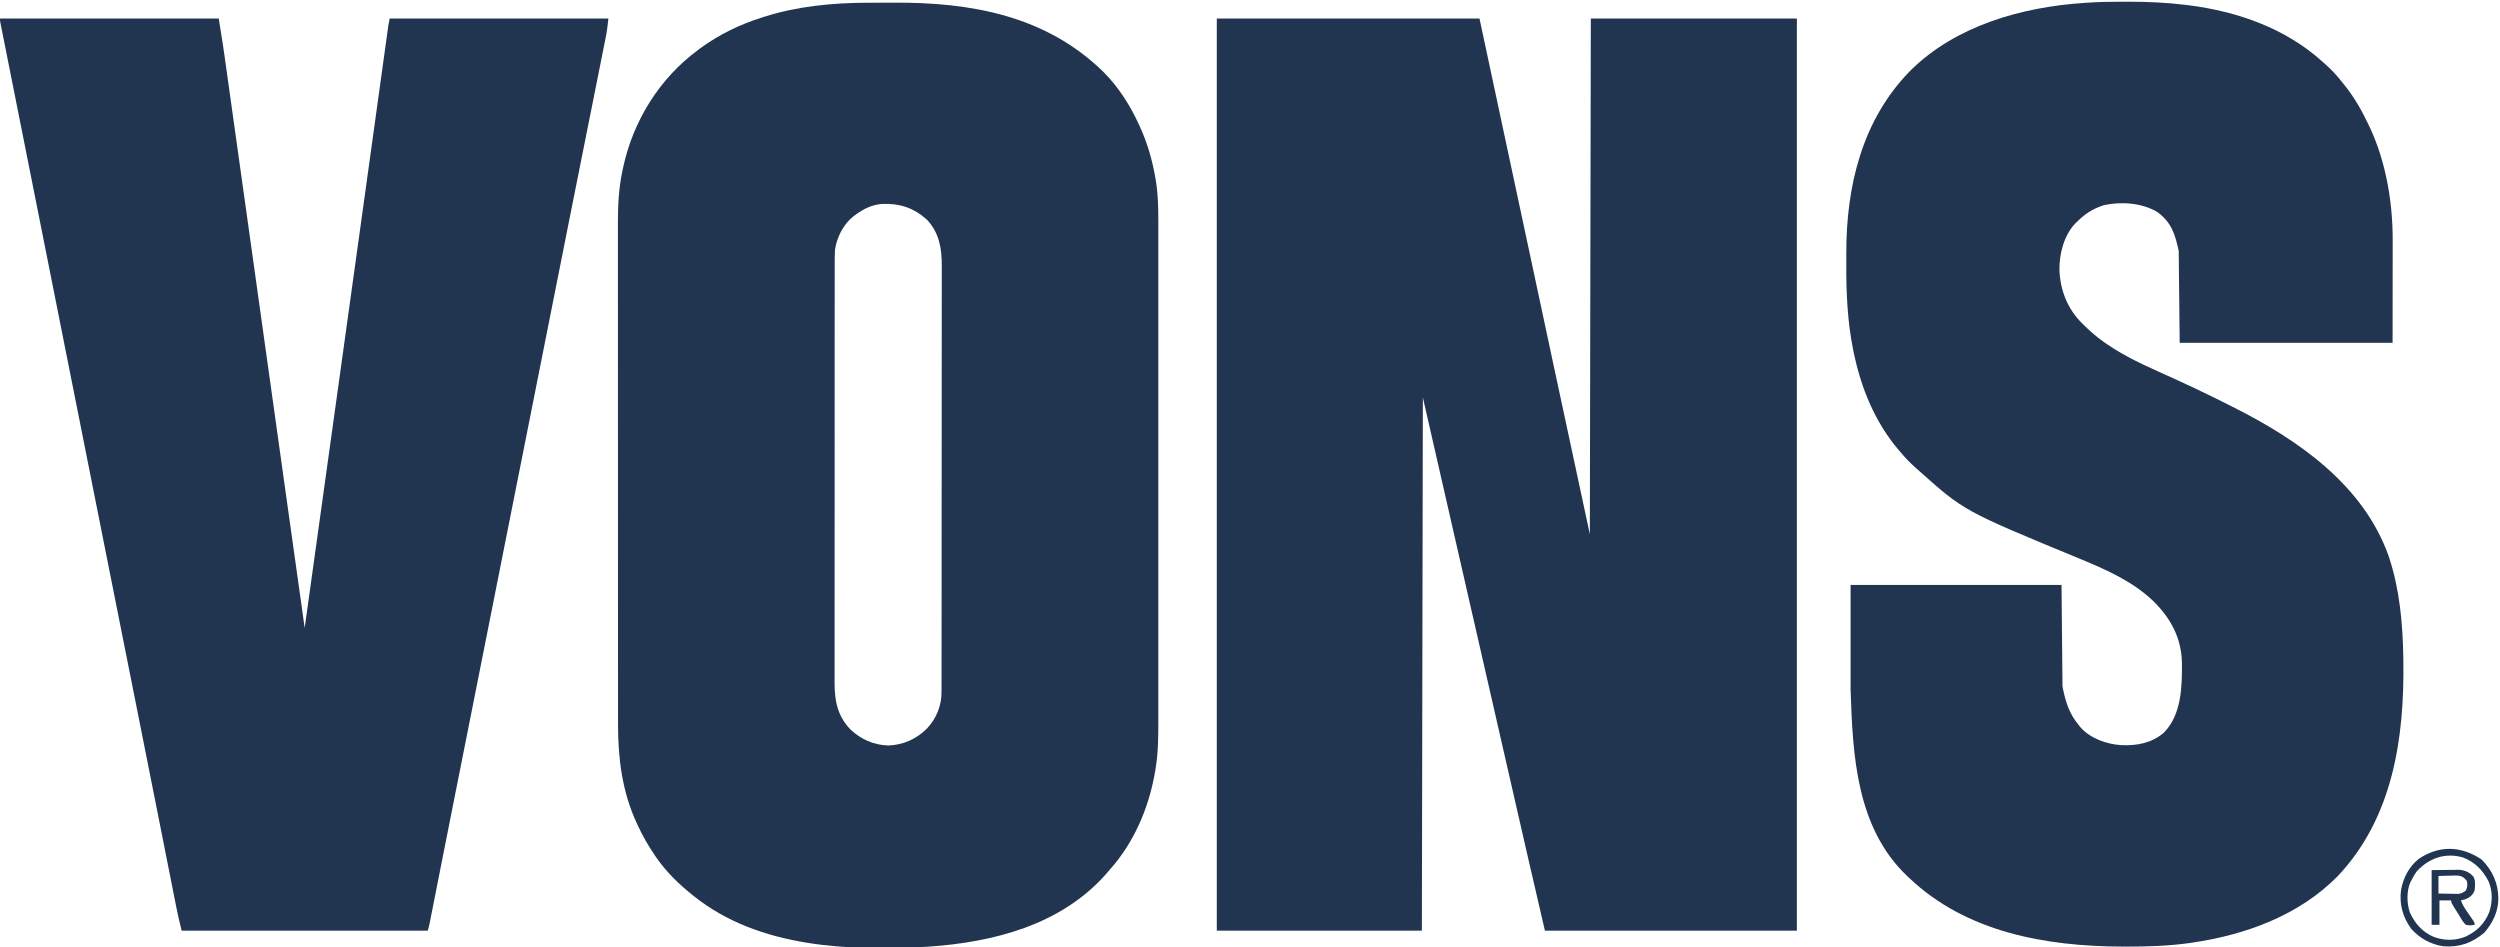 <?xml version="1.0" encoding="UTF-8"?>
<svg version="1.1" xmlns="http://www.w3.org/2000/svg" width="2560" height="970">
<path d="M0 0 C88.77 0 177.54 0 269 0 C286.313 80.979 286.313 80.979 291.348 104.527 C291.523 105.349 291.699 106.171 291.88 107.017 C298.463 137.811 305.046 168.606 311.628 199.4 C313.344 207.429 315.06 215.457 316.776 223.485 C318.217 230.225 319.657 236.964 321.098 243.703 C321.24 244.368 321.382 245.033 321.528 245.718 C325.301 263.369 329.073 281.02 332.843 298.672 C332.989 299.355 333.134 300.038 333.285 300.741 C333.43 301.424 333.576 302.107 333.727 302.811 C334.77 307.694 335.813 312.577 336.856 317.46 C337.004 318.153 337.152 318.846 337.305 319.56 C338.049 323.044 338.793 326.528 339.537 330.011 C340.917 336.471 342.297 342.931 343.676 349.39 C356.39 408.94 369.208 468.467 382 528 C382.33 353.76 382.66 179.52 383 0 C452.63 0 522.26 0 594 0 C594 308.22 594 616.44 594 934 C508.86 934 423.72 934 336 934 C324.466 884.405 324.466 884.405 320.574 867.422 C320.108 865.391 319.642 863.359 319.176 861.328 C317.937 855.929 316.7 850.529 315.462 845.129 C314.669 841.671 313.877 838.214 313.084 834.756 C303.166 791.501 293.284 748.238 283.409 704.972 C282.029 698.927 280.649 692.881 279.27 686.836 C279.118 686.172 278.966 685.508 278.81 684.824 C272.268 656.16 265.71 627.5 259.149 598.841 C248.602 552.767 238.079 506.688 227.573 460.604 C227.313 459.463 227.053 458.322 226.785 457.146 C225.584 451.876 224.382 446.605 223.181 441.334 C219.129 423.554 215.063 405.777 211 388 C210.67 568.18 210.34 748.36 210 934 C140.7 934 71.4 934 0 934 C0 625.78 0 317.56 0 0 Z " fill="#213551" transform="translate(1246,19)"/>
<path d="M0 0 C1.258 -0.004 1.258 -0.004 2.541 -0.009 C6.995 -0.023 11.449 -0.033 15.902 -0.037 C19.503 -0.041 23.103 -0.055 26.704 -0.078 C106.466 -0.575 183.091 13.237 241.914 70.891 C257.198 86.184 268.998 104.609 277.977 124.203 C278.308 124.911 278.638 125.619 278.979 126.348 C287.054 143.776 292.216 162.083 295.352 181.016 C295.507 181.943 295.663 182.871 295.823 183.827 C298.414 201.031 298.123 218.628 298.104 235.981 C298.105 238.212 298.106 240.443 298.108 242.674 C298.112 248.749 298.11 254.824 298.107 260.899 C298.105 266.796 298.108 272.692 298.11 278.588 C298.116 291.379 298.115 304.169 298.112 316.96 C298.11 328.153 298.109 339.346 298.11 350.539 C298.11 351.656 298.11 351.656 298.111 352.795 C298.111 355.818 298.111 358.841 298.112 361.863 C298.115 390.176 298.112 418.489 298.106 446.803 C298.102 471.92 298.102 497.038 298.107 522.156 C298.112 550.421 298.114 578.686 298.111 606.951 C298.111 609.968 298.111 612.984 298.11 616.001 C298.11 616.744 298.11 617.486 298.11 618.252 C298.109 629.434 298.11 640.617 298.113 651.8 C298.116 664.523 298.115 677.246 298.11 689.969 C298.107 696.454 298.106 702.939 298.109 709.425 C298.112 715.372 298.111 721.318 298.105 727.265 C298.104 729.406 298.105 731.547 298.107 733.688 C298.125 750.744 298.097 767.845 295.227 784.703 C295.051 785.756 294.875 786.81 294.695 787.895 C288.323 824.697 273.122 860.331 247.977 888.203 C246.809 889.577 245.642 890.952 244.477 892.328 C198.221 944.489 129.424 962.069 62.312 966.609 C-18.607 971.25 -110.964 967.797 -177.023 915.203 C-177.563 914.777 -178.103 914.352 -178.66 913.913 C-192.696 902.751 -205.82 889.991 -216.023 875.203 C-216.47 874.558 -216.917 873.912 -217.377 873.247 C-224.177 863.317 -230.012 853.14 -235.023 842.203 C-235.354 841.495 -235.685 840.787 -236.026 840.058 C-250.972 807.799 -255.184 773.82 -255.157 738.666 C-255.159 736.376 -255.161 734.086 -255.164 731.795 C-255.17 725.524 -255.17 719.253 -255.169 712.982 C-255.169 706.905 -255.173 700.829 -255.177 694.753 C-255.187 680.796 -255.19 666.839 -255.19 652.882 C-255.191 642.1 -255.193 631.318 -255.196 620.535 C-255.197 617.427 -255.198 614.319 -255.199 611.211 C-255.199 610.438 -255.199 609.666 -255.2 608.869 C-255.206 587.143 -255.21 565.417 -255.209 543.691 C-255.209 542.873 -255.209 542.054 -255.209 541.211 C-255.209 537.063 -255.209 532.915 -255.209 528.767 C-255.209 527.531 -255.209 527.531 -255.209 526.27 C-255.209 524.604 -255.209 522.939 -255.209 521.273 C-255.208 495.364 -255.216 469.455 -255.229 443.547 C-255.245 414.411 -255.253 385.275 -255.252 356.139 C-255.252 353.028 -255.252 349.918 -255.252 346.808 C-255.252 346.042 -255.252 345.276 -255.252 344.487 C-255.252 332.195 -255.258 319.902 -255.267 307.61 C-255.276 295.243 -255.277 282.876 -255.27 270.509 C-255.267 263.817 -255.267 257.125 -255.275 250.433 C-255.283 244.296 -255.282 238.159 -255.273 232.022 C-255.271 229.812 -255.273 227.603 -255.279 225.394 C-255.321 207.613 -254.42 190.09 -250.773 172.641 C-250.558 171.593 -250.343 170.546 -250.121 169.467 C-239.804 121.064 -212.923 77.64 -173.023 48.203 C-172.197 47.582 -171.371 46.96 -170.52 46.32 C-151.701 32.628 -130.193 22.15 -108.023 15.203 C-106.874 14.833 -106.874 14.833 -105.701 14.455 C-71.781 3.628 -35.482 0.083 0 0 Z M-12.023 217.203 C-12.68 217.676 -13.336 218.149 -14.012 218.637 C-24.403 226.77 -31.207 240.284 -33.023 253.203 C-33.322 259.345 -33.298 265.482 -33.284 271.63 C-33.287 273.523 -33.291 275.415 -33.296 277.308 C-33.306 282.497 -33.304 287.687 -33.3 292.877 C-33.297 298.478 -33.306 304.08 -33.314 309.681 C-33.326 320.651 -33.328 331.621 -33.326 342.59 C-33.324 351.507 -33.326 360.424 -33.33 369.341 C-33.331 370.611 -33.331 371.88 -33.332 373.187 C-33.333 375.766 -33.334 378.344 -33.335 380.923 C-33.343 398.235 -33.347 415.547 -33.343 432.859 C-33.343 433.536 -33.343 434.213 -33.343 434.91 C-33.342 438.34 -33.341 441.769 -33.34 445.199 C-33.34 445.88 -33.34 446.561 -33.34 447.263 C-33.339 448.641 -33.339 450.018 -33.339 451.396 C-33.333 472.826 -33.341 494.256 -33.36 515.686 C-33.38 539.776 -33.391 563.865 -33.387 587.954 C-33.385 600.704 -33.388 613.454 -33.402 626.205 C-33.414 637.059 -33.415 647.914 -33.403 658.769 C-33.397 664.305 -33.396 669.842 -33.408 675.378 C-33.419 680.451 -33.416 685.523 -33.402 690.595 C-33.399 692.426 -33.401 694.257 -33.409 696.088 C-33.484 714.514 -30.549 730.204 -17.309 744.02 C-6.55 754.3 6.492 760.076 21.477 760.578 C37.065 760.035 50.309 754.012 61.277 743.129 C71.063 732.522 76.143 719.81 76.108 705.437 C76.111 704.269 76.111 704.269 76.114 703.077 C76.12 700.458 76.118 697.839 76.117 695.219 C76.12 693.326 76.123 691.433 76.126 689.54 C76.134 684.329 76.136 679.119 76.137 673.909 C76.138 668.293 76.146 662.676 76.153 657.06 C76.166 644.774 76.172 632.489 76.177 620.204 C76.18 612.533 76.184 604.863 76.188 597.192 C76.2 575.956 76.211 554.72 76.214 533.485 C76.214 532.111 76.215 530.738 76.215 529.365 C76.215 527.989 76.215 526.612 76.215 525.236 C76.216 522.475 76.216 519.713 76.217 516.952 C76.217 516.267 76.217 515.583 76.217 514.877 C76.221 492.684 76.237 470.49 76.26 448.297 C76.285 424.826 76.298 401.355 76.299 377.884 C76.3 365.092 76.306 352.301 76.324 339.509 C76.34 328.616 76.345 317.723 76.337 306.829 C76.333 301.273 76.334 295.716 76.348 290.159 C76.36 285.068 76.359 279.977 76.347 274.886 C76.345 273.048 76.348 271.21 76.357 269.373 C76.436 251.676 73.811 235.551 61.109 222.109 C47.556 209.996 33.218 205.253 15.179 206.028 C4.804 206.852 -3.788 211.09 -12.023 217.203 Z " fill="#213551" transform="translate(888.023,2.797)"/>
<path d="M0 0 C1.141 -0.001 2.281 -0.002 3.456 -0.003 C23.161 0.009 42.567 0.839 62.125 3.25 C63.236 3.384 64.347 3.518 65.492 3.656 C115.122 9.913 164.652 27.289 202.125 61.25 C203.169 62.164 204.215 63.077 205.262 63.988 C211.943 69.872 217.684 76.194 223.125 83.25 C223.937 84.258 224.749 85.266 225.586 86.305 C235.654 98.888 243.256 112.713 250.125 127.25 C250.637 128.32 251.149 129.39 251.676 130.492 C267.567 165.53 274.37 206.137 274.239 244.466 C274.239 246.208 274.239 246.208 274.239 247.985 C274.238 251.695 274.231 255.404 274.223 259.113 C274.221 261.423 274.22 263.733 274.22 266.043 C274.214 274.55 274.2 283.056 274.188 291.562 C274.167 310.599 274.146 329.636 274.125 349.25 C202.185 349.25 130.245 349.25 56.125 349.25 C55.795 318.23 55.465 287.21 55.125 255.25 C51.37 237.728 47.653 225.945 33.125 215.25 C17.313 205.96 -3.9 204.441 -21.625 208.375 C-32.498 211.819 -40.881 217.169 -48.875 225.25 C-49.427 225.768 -49.978 226.286 -50.547 226.82 C-62.393 238.985 -67.195 258.271 -67.027 274.684 C-66.135 295.579 -58.809 314.503 -43.875 329.25 C-43.062 330.069 -42.248 330.887 -41.41 331.73 C-32.533 340.553 -23.458 347.644 -12.875 354.25 C-12.249 354.647 -11.624 355.043 -10.979 355.452 C8.166 367.512 29.148 376.405 49.728 385.7 C63.642 391.985 77.414 398.53 91.125 405.25 C92.232 405.791 92.232 405.791 93.362 406.343 C97.171 408.21 100.961 410.111 104.739 412.039 C106.543 412.955 108.35 413.864 110.159 414.77 C177.157 448.365 244.603 494.757 270.426 568.594 C281.479 602.103 284.579 637.135 285.125 672.25 C285.141 673.284 285.141 673.284 285.158 674.339 C286.363 753.672 274.627 835.278 218.125 895.25 C178.455 935.566 124.084 955.399 69.062 963.5 C68.05 963.651 67.037 963.802 65.994 963.958 C44.506 966.907 22.913 967.631 1.25 967.562 C-0.608 967.559 -0.608 967.559 -2.503 967.556 C-80.676 967.339 -162.285 953.01 -220.875 897.25 C-221.58 896.598 -222.285 895.945 -223.012 895.273 C-275.178 845.541 -278.711 771.341 -280.875 704.25 C-280.875 668.94 -280.875 633.63 -280.875 597.25 C-209.595 597.25 -138.315 597.25 -64.875 597.25 C-64.545 631.57 -64.215 665.89 -63.875 701.25 C-60.681 717.222 -57.206 728.779 -46.875 741.25 C-46.356 741.895 -45.836 742.539 -45.301 743.203 C-35.189 754.512 -18.647 760.297 -3.875 761.25 C12.233 761.965 27.32 759.3 39.875 748.535 C57.966 730.161 58.588 701.734 58.422 677.59 C58.101 651.957 47.304 631.832 29.312 613.948 C7.656 593.179 -20.109 581.15 -47.477 569.868 C-164.745 521.473 -164.745 521.473 -210.875 480.25 C-211.896 479.353 -212.916 478.455 -213.938 477.559 C-219.343 472.748 -224.261 467.817 -228.875 462.25 C-229.633 461.38 -230.391 460.51 -231.172 459.613 C-255.983 430.757 -270.326 395.236 -277.875 358.25 C-278.069 357.299 -278.264 356.348 -278.464 355.368 C-284.041 327.169 -285.402 298.417 -285.266 269.743 C-285.249 266.087 -285.259 262.431 -285.276 258.774 C-285.551 189.611 -269.383 121.075 -219.625 70.562 C-173.249 24.559 -105.674 5.479 -41.875 1.25 C-40.736 1.166 -39.597 1.082 -38.423 0.996 C-25.623 0.104 -12.827 0.008 0 0 Z " fill="#213551" transform="translate(2175.875,1.75)"/>
<path d="M0 0 C73.92 0 147.84 0 224 0 C228.625 28.906 228.625 28.906 230.573 42.896 C230.717 43.93 230.861 44.964 231.01 46.03 C231.159 47.102 231.309 48.174 231.463 49.279 C231.79 51.61 232.117 53.941 232.444 56.272 C233.331 62.591 234.215 68.911 235.099 75.231 C235.955 81.355 236.814 87.478 237.672 93.602 C239.422 106.08 241.17 118.558 242.916 131.037 C244.643 143.38 246.371 155.723 248.101 168.066 C248.209 168.837 248.317 169.608 248.428 170.402 C248.977 174.314 249.525 178.226 250.073 182.138 C253.908 209.501 257.74 236.864 261.571 264.228 C265.119 289.568 268.668 314.909 272.218 340.249 C272.376 341.382 272.376 341.382 272.538 342.537 C273.805 351.577 275.071 360.616 276.338 369.656 C278.182 382.817 280.025 395.979 281.869 409.141 C282.069 410.57 282.27 411.998 282.47 413.427 C285.258 433.333 288.046 453.239 290.834 473.144 C291.382 477.061 291.931 480.978 292.479 484.894 C292.657 486.166 292.835 487.438 293.019 488.749 C293.373 491.28 293.728 493.812 294.082 496.343 C294.911 502.262 295.74 508.182 296.569 514.101 C301.697 550.736 306.845 587.368 312 624 C318.088 580.231 324.176 536.463 330.263 492.694 C331.726 482.171 333.19 471.647 334.653 461.124 C338.419 434.049 342.184 406.974 345.949 379.898 C346.085 378.923 346.221 377.947 346.36 376.942 C354.156 320.879 361.943 264.814 369.718 208.748 C370.53 202.89 371.343 197.032 372.155 191.175 C373.505 181.441 374.855 171.708 376.205 161.974 C376.314 161.19 376.422 160.405 376.535 159.597 C379.109 141.037 381.682 122.477 384.253 103.917 C385.954 91.638 387.656 79.358 389.359 67.079 C390.45 59.214 391.539 51.349 392.628 43.484 C393.283 38.753 393.939 34.022 394.596 29.291 C394.896 27.123 395.196 24.955 395.496 22.787 C395.901 19.856 396.308 16.925 396.715 13.995 C396.891 12.722 396.891 12.722 397.069 11.424 C397.178 10.644 397.287 9.864 397.399 9.06 C397.492 8.391 397.584 7.723 397.68 7.034 C398.051 4.677 398.532 2.339 399 0 C472.92 0 546.84 0 623 0 C622.324 6.761 621.508 13.178 620.168 19.795 C619.889 21.197 619.889 21.197 619.606 22.627 C618.987 25.738 618.363 28.847 617.738 31.956 C617.29 34.201 616.843 36.446 616.396 38.691 C615.178 44.806 613.954 50.92 612.729 57.033 C611.557 62.887 610.389 68.741 609.222 74.596 C606.884 86.318 604.542 98.039 602.198 109.76 C599.031 125.593 595.868 141.428 592.707 157.263 C592.302 159.289 591.898 161.314 591.494 163.339 C591.36 164.008 591.227 164.676 591.089 165.365 C590.82 166.716 590.55 168.067 590.28 169.418 C589.607 172.793 588.933 176.167 588.259 179.542 C586.771 186.996 585.283 194.45 583.794 201.903 C574.279 249.537 564.826 297.182 555.391 344.831 C551.024 366.887 546.644 388.94 542.258 410.992 C541.917 412.708 541.575 414.423 541.234 416.138 C539.551 424.6 537.868 433.061 536.185 441.522 C532.543 459.828 528.902 478.135 525.262 496.441 C524.991 497.805 524.991 497.805 524.714 499.195 C517.878 533.574 511.054 567.956 504.239 602.339 C497.811 634.761 491.376 667.182 484.93 699.602 C484.666 700.926 484.666 700.926 484.398 702.277 C480.991 719.413 477.583 736.549 474.175 753.684 C472.081 764.211 469.988 774.738 467.895 785.266 C467.725 786.119 467.555 786.973 467.38 787.852 C462.793 810.923 458.215 833.996 453.652 857.071 C453.014 860.3 452.375 863.528 451.737 866.756 C449.659 877.261 447.583 887.766 445.511 898.273 C444.705 902.36 443.897 906.446 443.089 910.532 C442.722 912.389 442.356 914.246 441.991 916.103 C441.501 918.59 441.01 921.077 440.518 923.563 C440.377 924.283 440.236 925.003 440.09 925.745 C439.528 928.573 438.913 931.261 438 934 C354.84 934 271.68 934 186 934 C183.986 925.943 182.111 917.96 180.512 909.824 C180.279 908.651 180.046 907.478 179.805 906.269 C179.296 903.701 178.787 901.133 178.28 898.565 C177.445 894.331 176.606 890.099 175.766 885.866 C174.523 879.603 173.283 873.34 172.044 867.077 C170.018 856.834 167.987 846.593 165.956 836.351 C165.6 834.556 165.243 832.76 164.887 830.965 C164.342 828.217 163.797 825.469 163.252 822.721 C162.122 817.025 160.993 811.328 159.863 805.632 C153.73 774.7 147.58 743.771 141.422 712.844 C141.197 711.713 140.972 710.583 140.74 709.418 C138.202 696.676 135.665 683.933 133.127 671.191 C128.633 648.63 124.14 626.068 119.648 603.506 C118.942 599.959 118.236 596.413 117.529 592.866 C108.263 546.329 99.005 499.79 89.75 453.25 C89.386 451.421 89.023 449.592 88.659 447.763 C88.113 445.02 87.568 442.277 87.022 439.534 C85.015 429.439 83.008 419.345 81 409.25 C80.819 408.339 80.638 407.429 80.451 406.491 C72.382 365.916 64.307 325.342 56.232 284.768 C53.063 268.849 49.895 252.93 46.728 237.01 C46.522 235.977 46.316 234.943 46.104 233.878 C44.248 224.548 42.391 215.218 40.535 205.888 C35.864 182.416 31.193 158.944 26.519 135.473 C23.252 119.068 19.987 102.662 16.723 86.256 C14.772 76.452 12.82 66.648 10.867 56.844 C9.56 50.284 8.254 43.724 6.95 37.164 C6.204 33.414 5.457 29.663 4.709 25.912 C3.905 21.881 3.104 17.849 2.303 13.817 C2.066 12.634 1.83 11.451 1.586 10.232 C1.375 9.165 1.163 8.099 0.946 7 C0.67 5.614 0.67 5.614 0.388 4.199 C0 2 0 2 0 0 Z " fill="#213551" transform="translate(0,19)"/>
<path d="M0 0 C11.252 11.507 17.034 24.4 17.067 40.442 C16.826 53.592 11.255 64.97 2.75 74.812 C-9.889 85.501 -22.736 90.032 -39.25 88.812 C-52.321 86.861 -63.422 80.633 -72.25 70.812 C-80.788 58.898 -84.451 45.949 -82.625 31.375 C-80.353 18.689 -74.588 7.461 -64.453 -0.711 C-43.419 -14.809 -21.019 -14.148 0 0 Z M-66.25 11.812 C-68.63 14.996 -70.518 18.239 -72.25 21.812 C-72.589 22.484 -72.928 23.156 -73.277 23.848 C-76.963 32.664 -76.663 44.733 -73.688 53.75 C-68.681 65.264 -60.666 74.38 -48.938 79.25 C-38.324 83.162 -26.713 83.199 -16.25 78.812 C-4.893 73.361 3.035 65.622 7.75 53.812 C11.15 43.599 11.282 32.223 7.004 22.266 C1.178 10.868 -7.126 2.406 -19.25 -2.188 C-37.259 -7.337 -53.699 -1.601 -66.25 11.812 Z " fill="#213551" transform="translate(2541.25,880.188)"/>
<path d="M0 0 C5.136 -0.062 10.271 -0.124 15.562 -0.188 C17.169 -0.215 18.776 -0.242 20.432 -0.27 C21.714 -0.278 22.996 -0.285 24.316 -0.293 C25.62 -0.309 26.924 -0.324 28.268 -0.341 C34.353 0.215 38.99 2.219 43 7 C45.093 11.186 44.423 16.441 44 21 C41.699 26.046 39.105 27.979 34 30 C31.625 30.688 31.625 30.688 30 31 C31.272 34.44 32.743 37.337 34.82 40.355 C35.355 41.142 35.89 41.929 36.441 42.74 C36.997 43.548 37.553 44.355 38.125 45.188 C39.236 46.803 40.343 48.421 41.445 50.043 C41.935 50.755 42.425 51.467 42.93 52.2 C44 54 44 54 44 56 C40.817 56.65 38.168 56.797 35 56 C31.951 53.122 30.079 49.613 28 46 C27.269 44.834 26.531 43.671 25.789 42.512 C20 33.402 20 33.402 20 31 C16.04 31 12.08 31 8 31 C8 39.25 8 47.5 8 56 C5.36 56 2.72 56 0 56 C0 37.52 0 19.04 0 0 Z M7 6 C7 11.94 7 17.88 7 24 C10.73 24.081 14.457 24.141 18.188 24.188 C19.77 24.225 19.77 24.225 21.385 24.264 C22.406 24.273 23.428 24.283 24.48 24.293 C25.418 24.309 26.355 24.324 27.321 24.341 C30.533 23.932 32.394 22.888 35 21 C36.586 17.827 36.968 14.379 36 11 C33.263 7.715 31.61 6.241 27.35 5.604 C24.26 5.508 21.214 5.564 18.125 5.688 C16.52 5.721 16.52 5.721 14.883 5.756 C12.255 5.815 9.627 5.904 7 6 Z " fill="#213551" transform="translate(2490,891)"/>
</svg>
